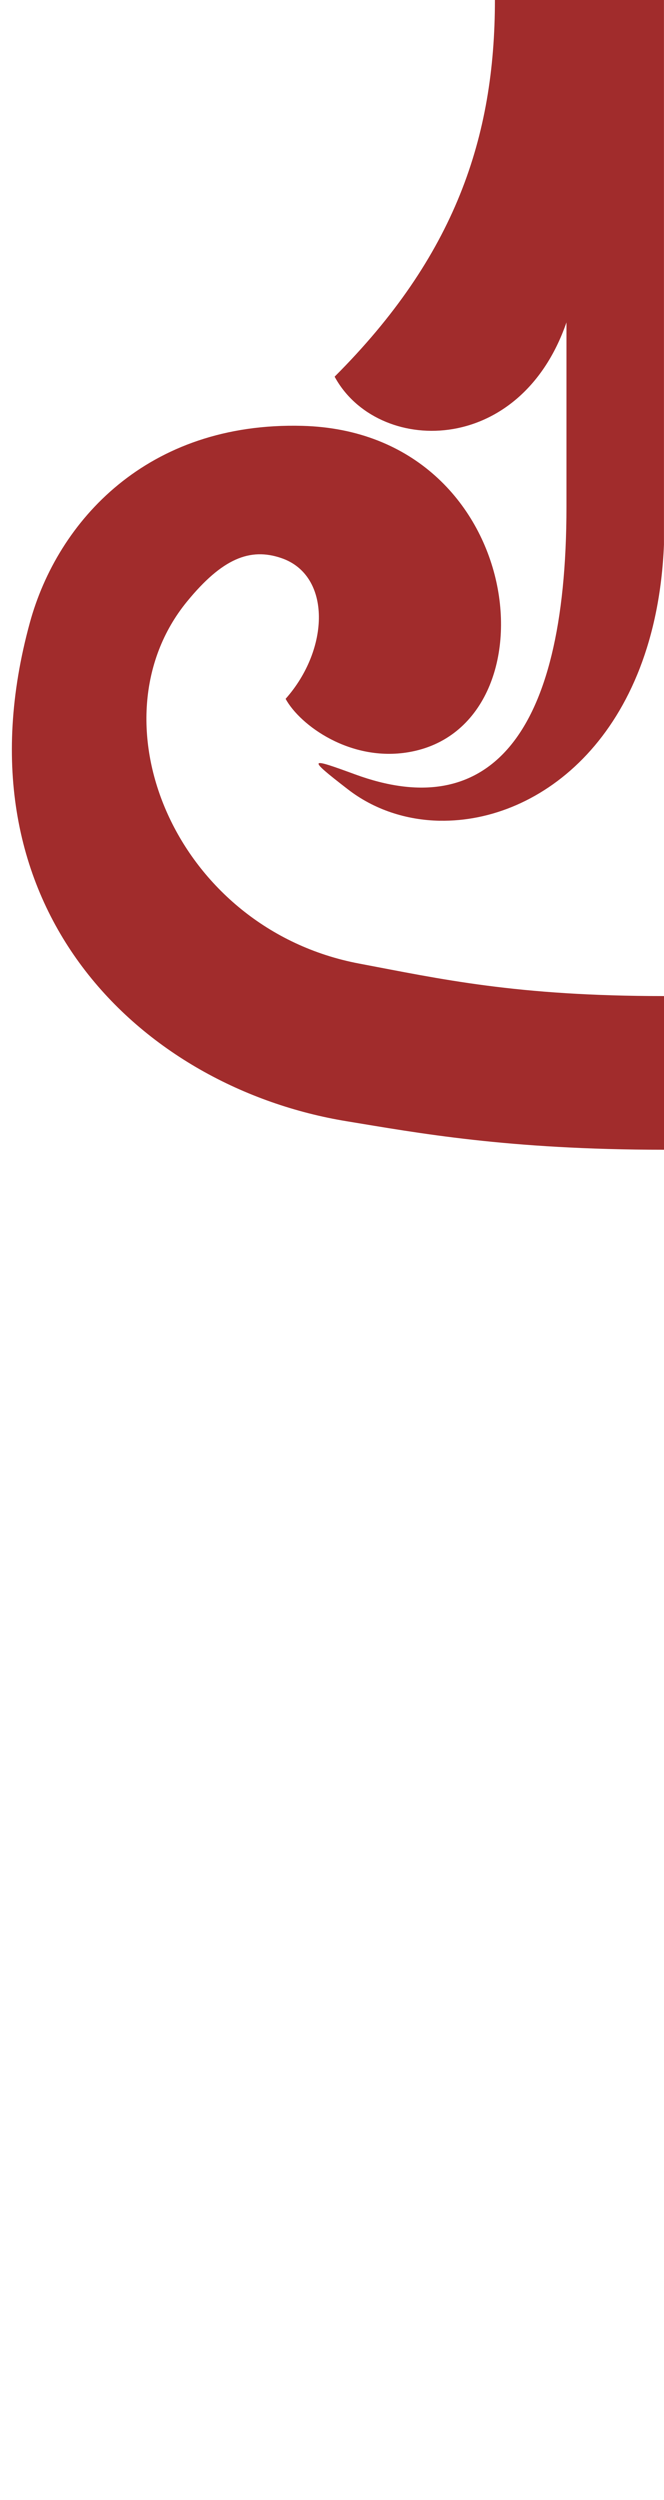<?xml version="1.0" encoding="UTF-8" standalone="no"?>
<!-- Created with Inkscape (http://www.inkscape.org/) -->

<svg
   xmlns:dc="http://purl.org/dc/elements/1.1/"
   xmlns:cc="http://creativecommons.org/ns#"
   xmlns:rdf="http://www.w3.org/1999/02/22-rdf-syntax-ns#"
   xmlns:svg="http://www.w3.org/2000/svg"
   xmlns="http://www.w3.org/2000/svg"
   xmlns:sodipodi="http://sodipodi.sourceforge.net/DTD/sodipodi-0.dtd"
   xmlns:inkscape="http://www.inkscape.org/namespaces/inkscape"
   width="17"
   height="64"
   version="1.1"
   id="svg1300"
   inkscape:version="0.92.3 (2405546, 2018-03-11)"
   sodipodi:docname="table_bm_bl.svg">
  <defs
     id="defs1294" />
  <sodipodi:namedview
     id="base"
     pagecolor="#ffffff"
     bordercolor="#666666"
     borderopacity="1.0"
     inkscape:pageopacity="0.0"
     inkscape:pageshadow="2"
     inkscape:zoom="3.959798"
     inkscape:cx="75.381957"
     inkscape:cy="48.154531"
     inkscape:document-units="px"
     inkscape:current-layer="layer1"
     showgrid="false"
     units="px"
     inkscape:window-width="2560"
     inkscape:window-height="1031"
     inkscape:window-x="0"
     inkscape:window-y="0"
     inkscape:window-maximized="1" />
  <g
     inkscape:label="Layer 1"
     inkscape:groupmode="layer"
     id="layer1"
     transform="translate(0,-263.152)">
    <path
       id="path999"
       d="m 17,292.586 c -4.008,0 -6.325,-0.434 -8.123,-0.729 -5.216,-0.855 -10.121,-5.418 -8.113,-12.764 0.711,-2.601 3.007,-5.145 6.979,-5.039 5.766,0.154 6.563,7.698 2.721,8.354 -1.491,0.255 -2.781,-0.686 -3.152,-1.365 1.131,-1.273 1.176,-3.16 -0.104,-3.602 -0.808,-0.279 -1.521,0.012 -2.42,1.111 -2.497,3.054 -0.286,8.38 4.406,9.268 2.096,0.396 4.018,0.832 7.807,0.832 z m -5.74,-8.422 c -0.863,-0.016 -1.686,-0.288 -2.354,-0.805 -1.072,-0.829 -0.985,-0.811 0.195,-0.379 3.298,1.207 5.402,-0.796 5.402,-6.861 v -4.713 c -1.203,3.472 -4.853,3.388 -5.936,1.389 3.081,-3.081 4.104,-6.124 4.104,-9.643 h 4.328 v 13.945 c -0.203,4.859 -3.152,7.114 -5.74,7.066 z"
       style="fill:#a12c2c;fill-opacity:1;fill-rule:evenodd;stroke:none;stroke-width:0.265px;stroke-linecap:butt;stroke-linejoin:miter;stroke-opacity:1"
       inkscape:connector-curvature="0" />
  </g>
</svg>
